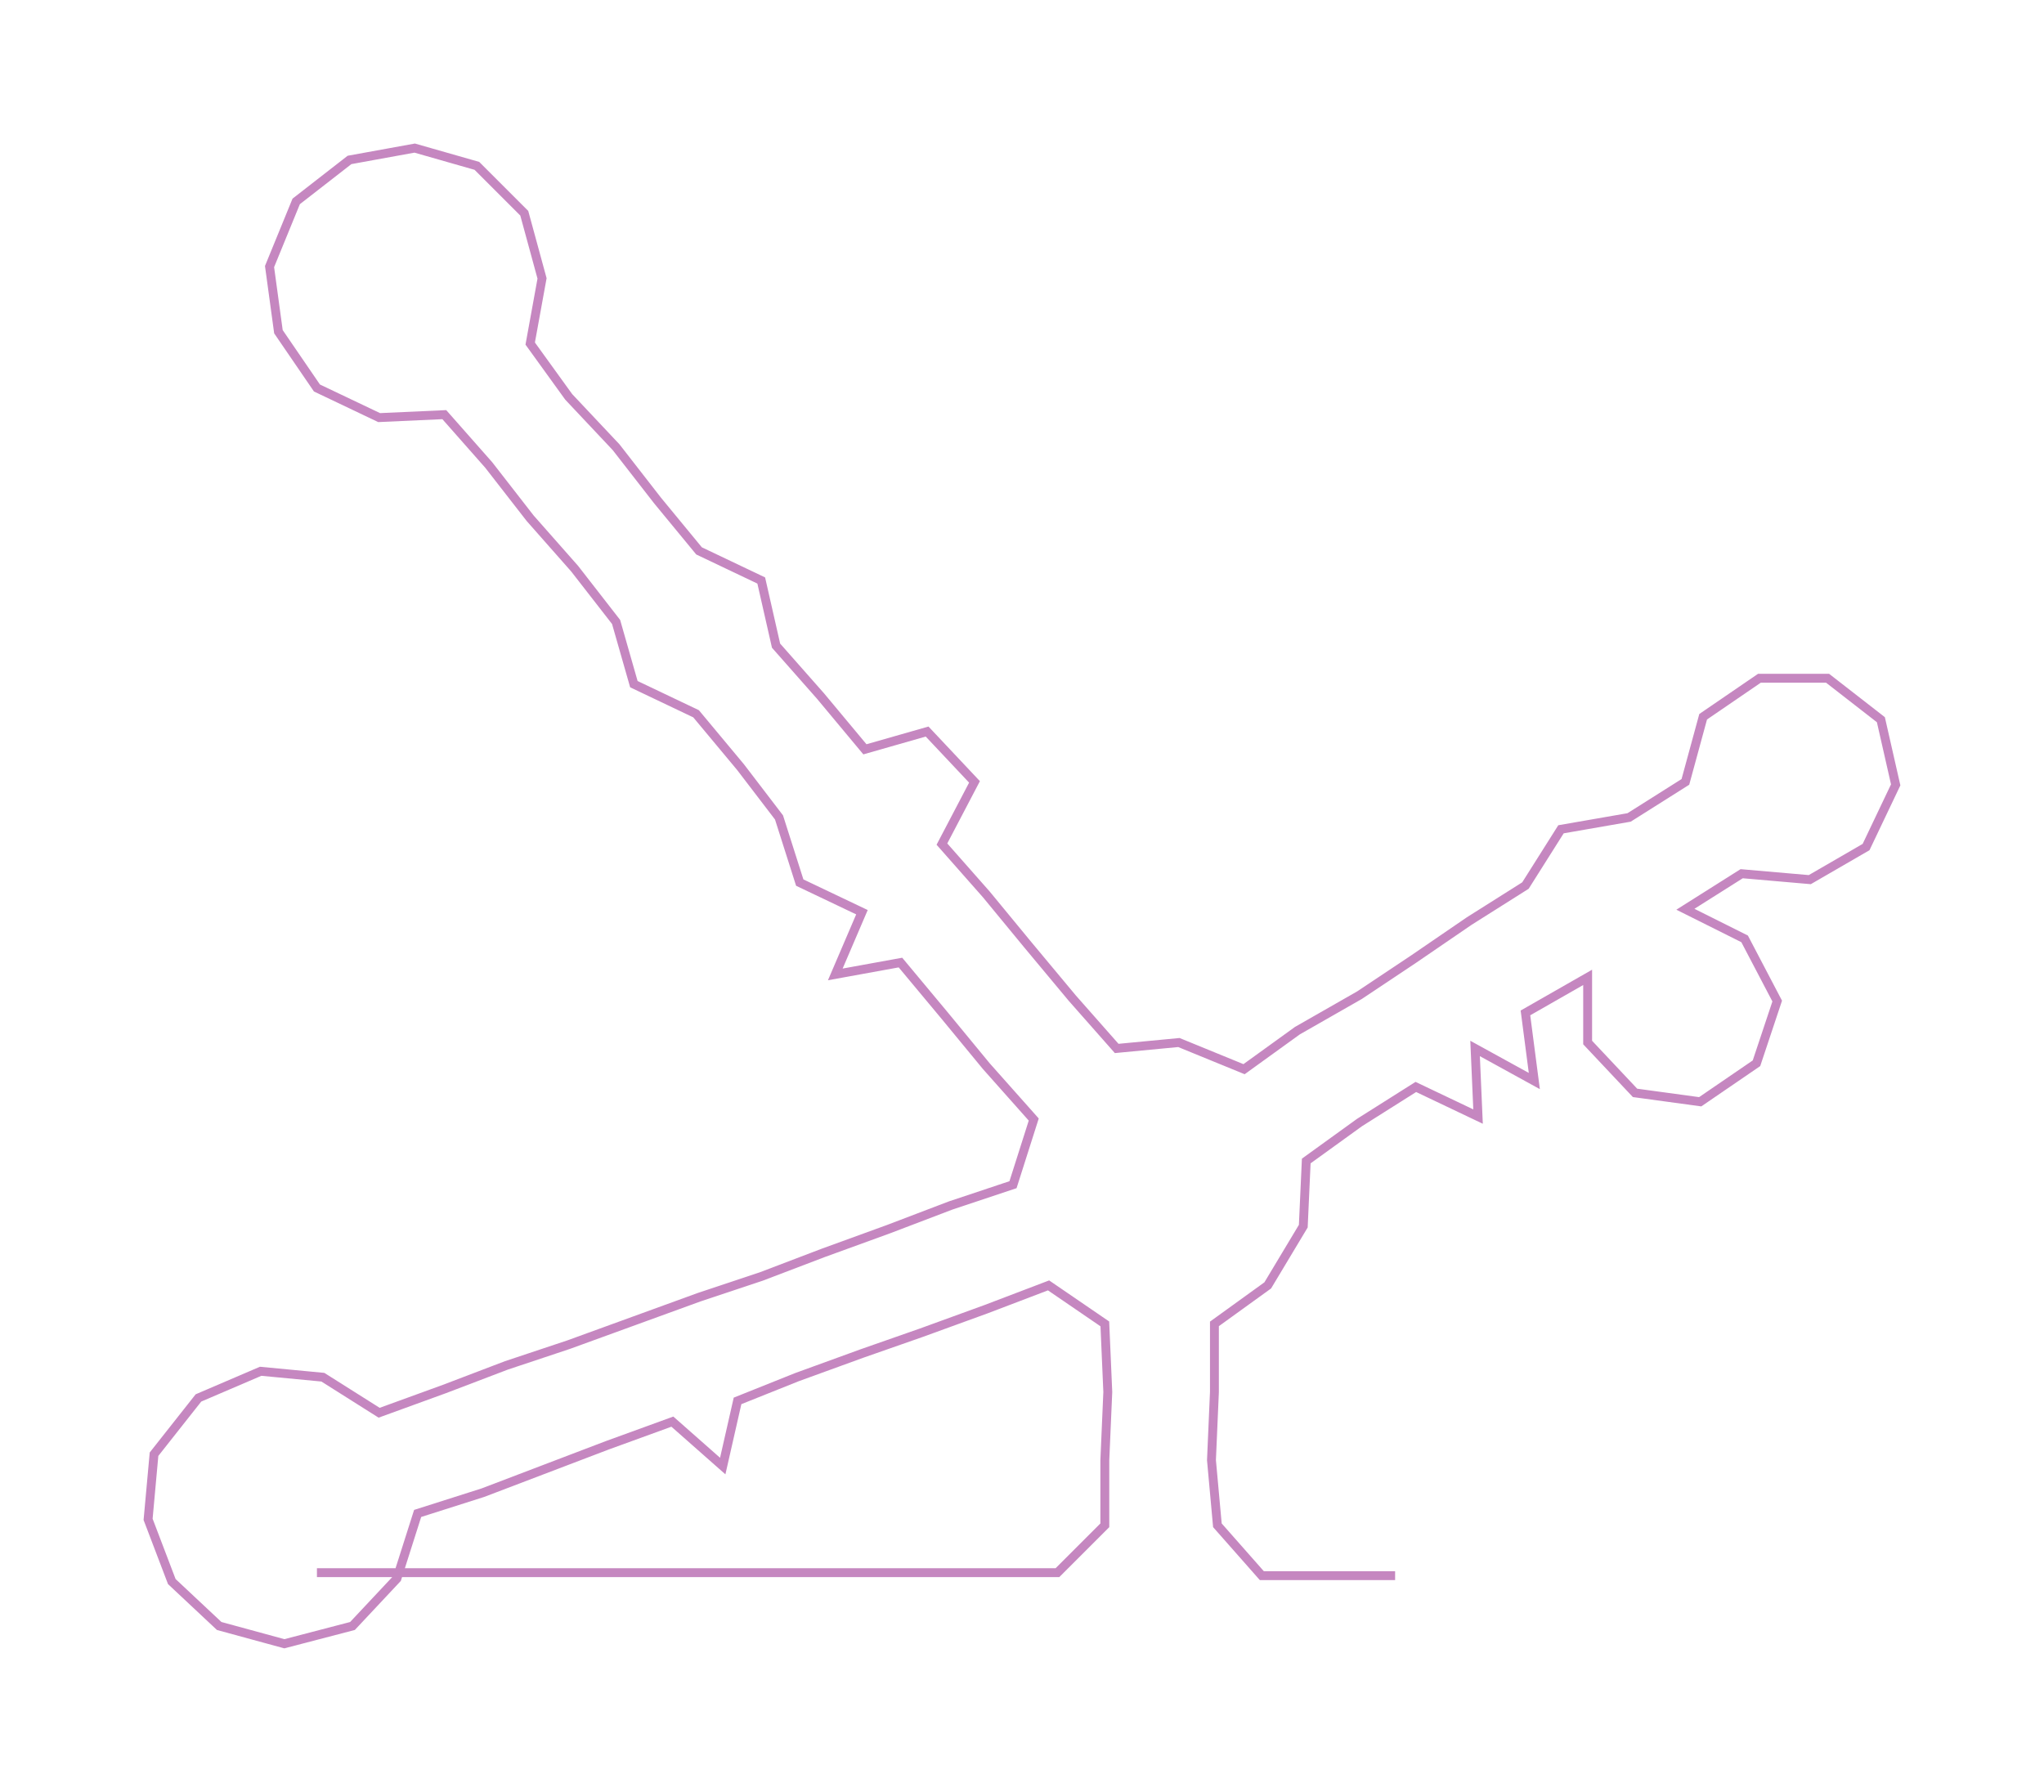 <ns0:svg xmlns:ns0="http://www.w3.org/2000/svg" width="300px" height="263.052px" viewBox="0 0 690.07 605.08"><ns0:path style="stroke:#c587c0;stroke-width:3px;fill:none;" d="M107 531 L107 531 L129 531 L152 531 L175 531 L198 531 L220 531 L243 531 L266 531 L288 531 L311 531 L334 531 L357 531 L373 515 L373 493 L374 470 L373 447 L354 434 L333 442 L311 450 L291 457 L269 465 L249 473 L244 495 L227 480 L205 488 L184 496 L163 504 L141 511 L134 533 L119 549 L96 555 L74 549 L58 534 L50 513 L52 491 L67 472 L88 463 L109 465 L128 477 L150 469 L171 461 L192 454 L214 446 L236 438 L257 431 L278 423 L300 415 L321 407 L342 400 L349 378 L333 360 L319 343 L304 325 L282 329 L291 308 L270 298 L263 276 L250 259 L235 241 L214 231 L208 210 L194 192 L179 175 L165 157 L150 140 L128 141 L107 131 L94 112 L91 90 L100 68 L118 54 L140 50 L161 56 L177 72 L183 94 L179 116 L192 134 L208 151 L222 169 L236 186 L257 196 L262 218 L277 235 L292 253 L313 247 L329 264 L318 285 L333 302 L347 319 L362 337 L377 354 L398 352 L420 361 L438 348 L459 336 L477 324 L496 311 L515 299 L527 280 L550 276 L569 264 L575 242 L594 229 L617 229 L635 243 L640 265 L630 286 L611 297 L588 295 L569 307 L589 317 L600 338 L593 359 L574 372 L552 369 L536 352 L536 330 L515 342 L518 365 L498 354 L499 377 L478 367 L459 379 L441 392 L440 414 L428 434 L410 447 L410 470 L409 493 L411 515 L426 532 L449 532 L471 532" /></ns0:svg>